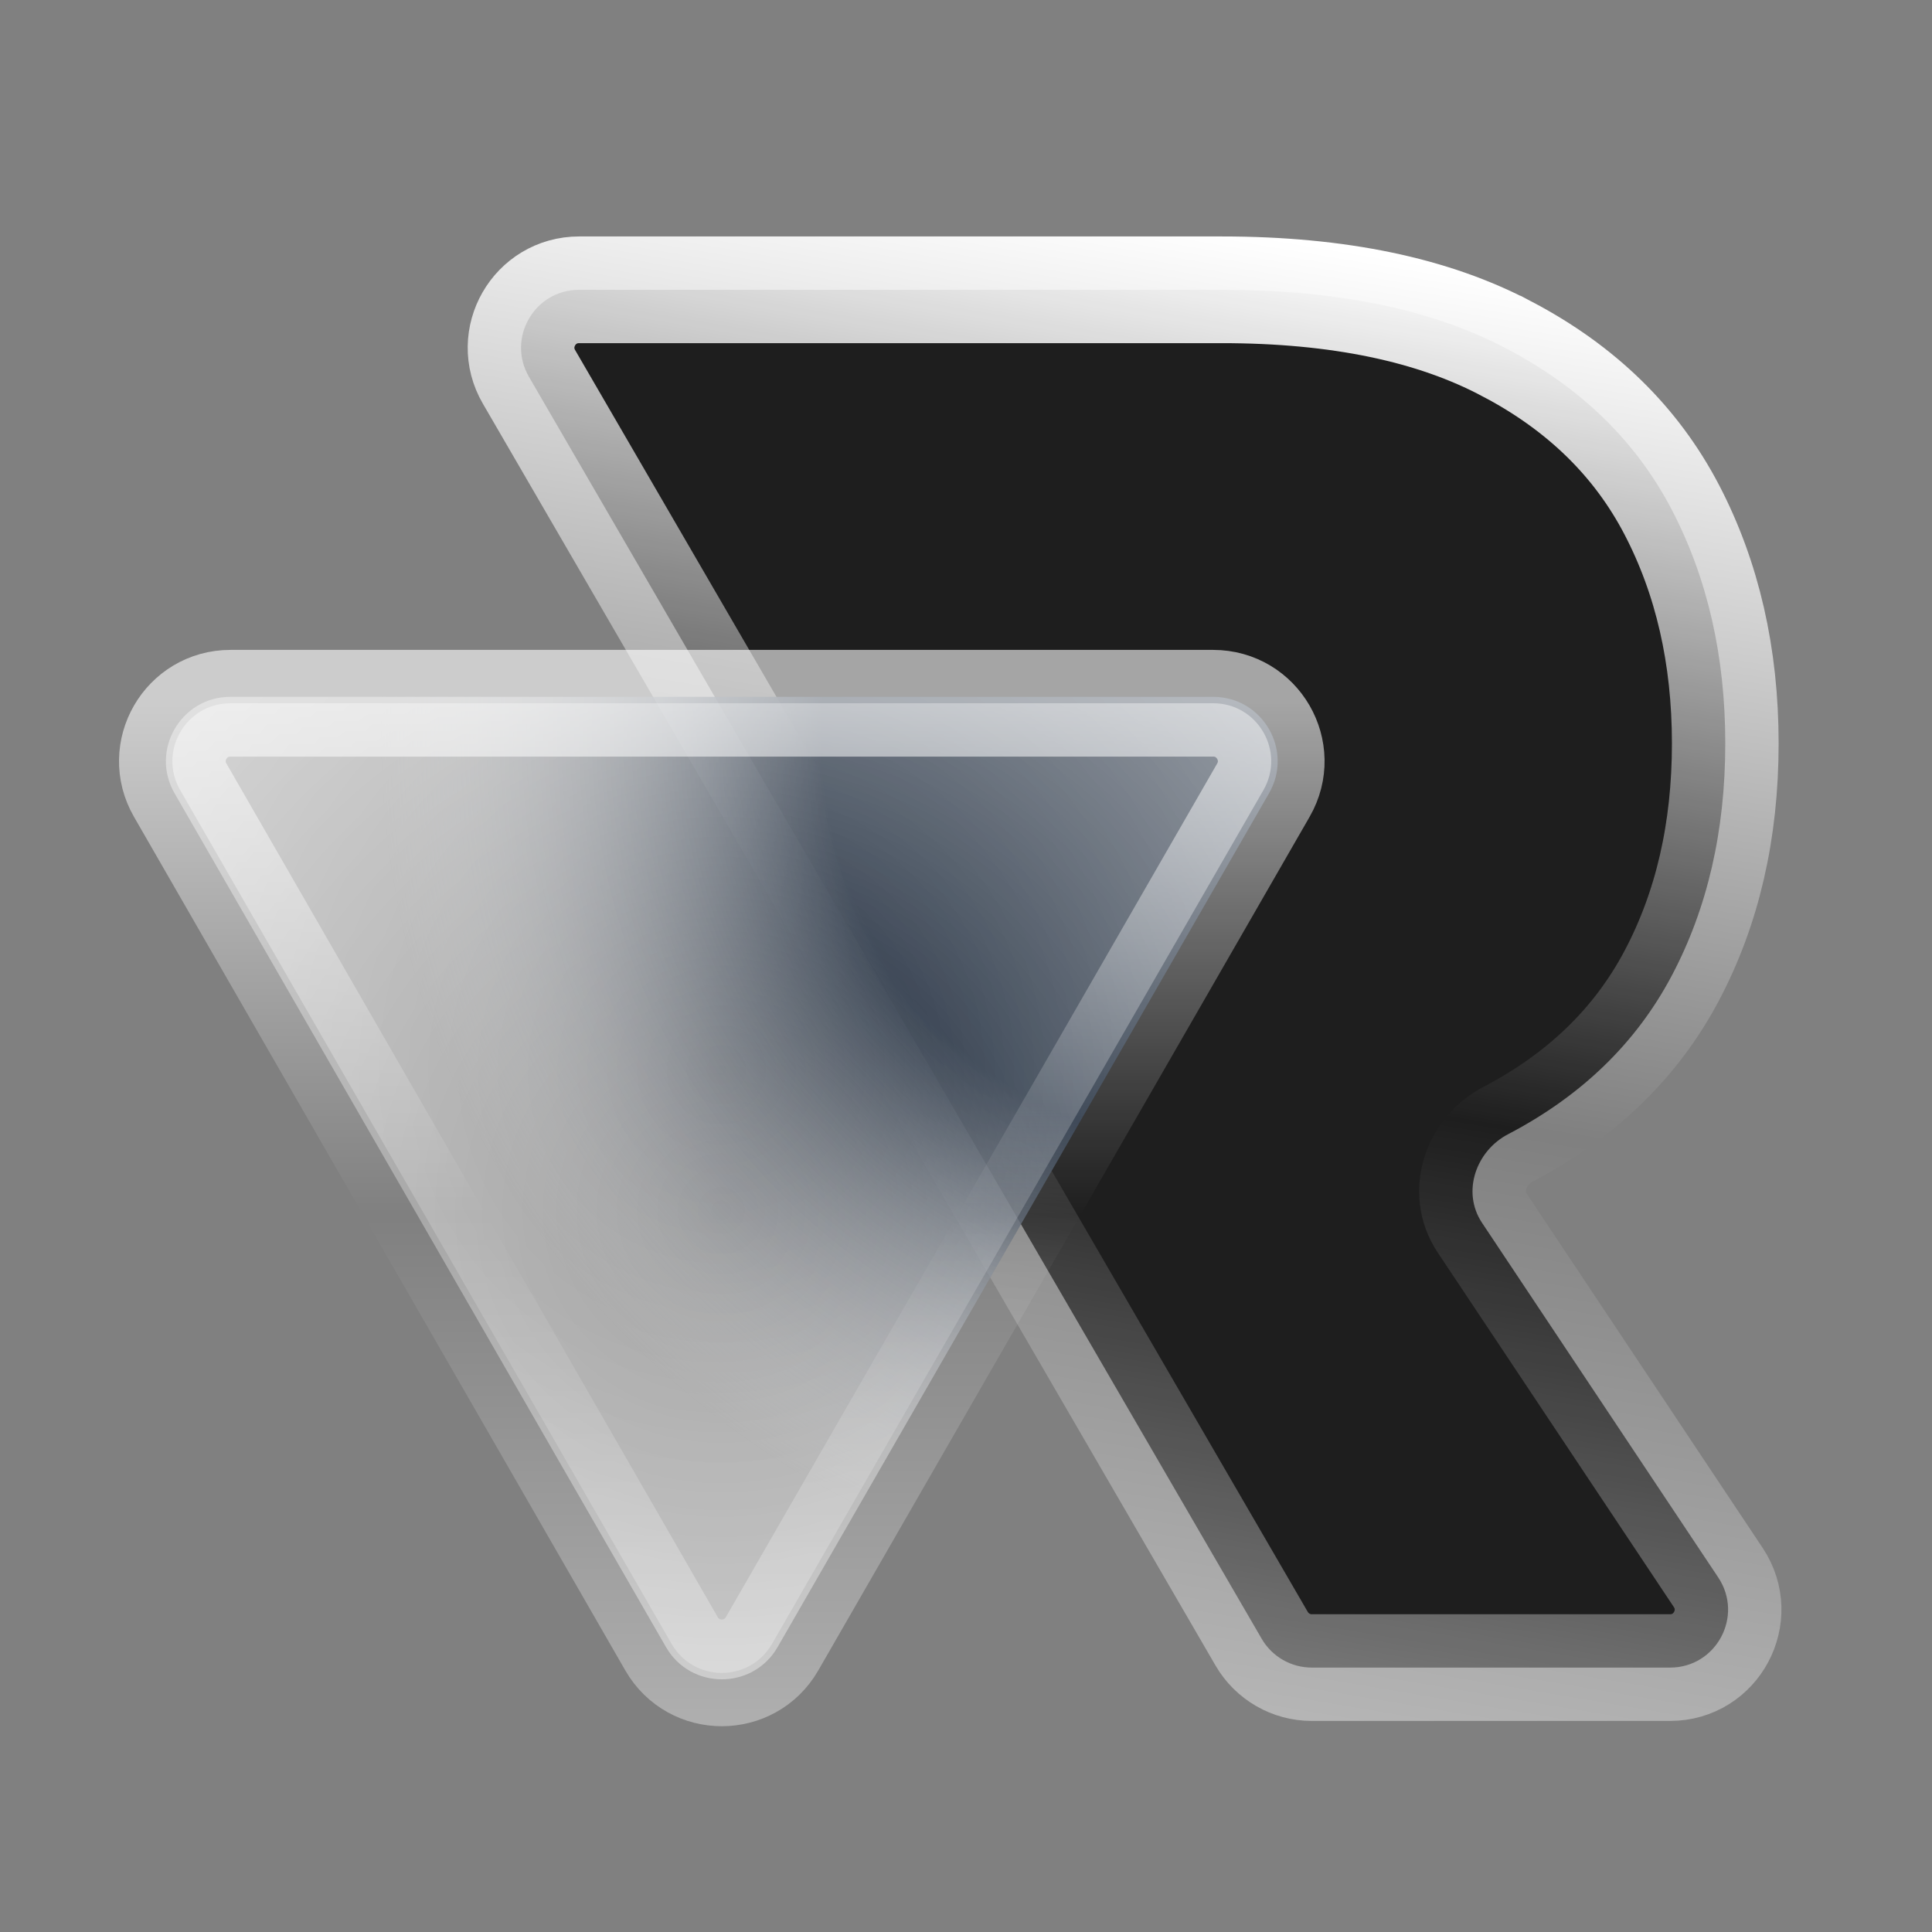 <svg width="35" height="35" viewBox="0 0 35 35" fill="none" xmlns="http://www.w3.org/2000/svg"><rect x="0" y="0" width="35" height="35" fill="#808080" stroke="none"/><path d="M27.308 6.325L27.309 6.325C28.652 7.032 29.643 8.002 30.286 9.235C30.931 10.473 31.255 11.883 31.255 13.469C31.255 15.054 30.931 16.455 30.286 17.674C29.643 18.89 28.657 19.848 27.323 20.546C26.744 20.845 26.474 21.589 26.848 22.152L31.128 28.578C31.593 29.276 31.093 30.21 30.255 30.21H23.764C23.39 30.21 23.044 30.011 22.856 29.687L9.583 6.827C9.176 6.127 9.681 5.25 10.491 5.25H22.134C24.245 5.25 25.968 5.611 27.308 6.325Z" fill="#1E1E1E" stroke="url(#paint0_linear_213_129)" stroke-width="1.933"/><path d="M14.087 29.838C13.639 30.617 12.514 30.617 12.065 29.838L3.163 14.372C2.715 13.595 3.276 12.624 4.174 12.624H21.978C22.876 12.624 23.437 13.595 22.989 14.372L14.087 29.838Z" fill="url(#paint1_radial_213_129)"/><path d="M14.087 29.838C13.639 30.617 12.514 30.617 12.065 29.838L3.163 14.372C2.715 13.595 3.276 12.624 4.174 12.624H21.978C22.876 12.624 23.437 13.595 22.989 14.372L14.087 29.838Z" fill="url(#paint2_radial_213_129)" fill-opacity="0.5"/><path d="M12.166 29.78L3.264 14.314C2.861 13.614 3.366 12.74 4.174 12.74H21.978C22.786 12.74 23.291 13.614 22.888 14.314L13.986 29.78C13.582 30.481 12.57 30.481 12.166 29.78Z" fill="url(#paint3_radial_213_129)" fill-opacity="0.5" stroke="url(#paint4_linear_213_129)" stroke-width="1.933" stroke-linejoin="round"/><defs><linearGradient id="paint0_linear_213_129" x1="23.216" y1="34.883" x2="28.233" y2="5.133" gradientUnits="userSpaceOnUse"><stop stop-color="white" stop-opacity="0.56"/><stop offset="0.495" stop-color="white" stop-opacity="0"/><stop offset="1" stop-color="white"/></linearGradient><radialGradient id="paint1_radial_213_129" cx="0" cy="0" r="1" gradientUnits="userSpaceOnUse" gradientTransform="translate(22.4 13.3) rotate(147.858) scale(15.57 15.523)"><stop offset="0.486" stop-color="#051326"/><stop offset="1" stop-color="white" stop-opacity="0.21"/></radialGradient><radialGradient id="paint2_radial_213_129" cx="0" cy="0" r="1" gradientUnits="userSpaceOnUse" gradientTransform="translate(13.067 19.367) rotate(90) scale(23.1 23.031)"><stop stop-color="white" stop-opacity="0"/><stop offset="1" stop-color="white"/></radialGradient><radialGradient id="paint3_radial_213_129" cx="0" cy="0" r="1" gradientUnits="userSpaceOnUse" gradientTransform="translate(13.066 21.933) rotate(-90) scale(15.633 15.586)"><stop stop-color="white" stop-opacity="0"/><stop offset="1" stop-color="white"/></radialGradient><linearGradient id="paint4_linear_213_129" x1="12.716" y1="12.717" x2="12.716" y2="31.5" gradientUnits="userSpaceOnUse"><stop stop-color="white" stop-opacity="0.6"/><stop offset="0.495" stop-color="white" stop-opacity="0"/><stop offset="1" stop-color="white" stop-opacity="0.38"/></linearGradient></defs></svg>